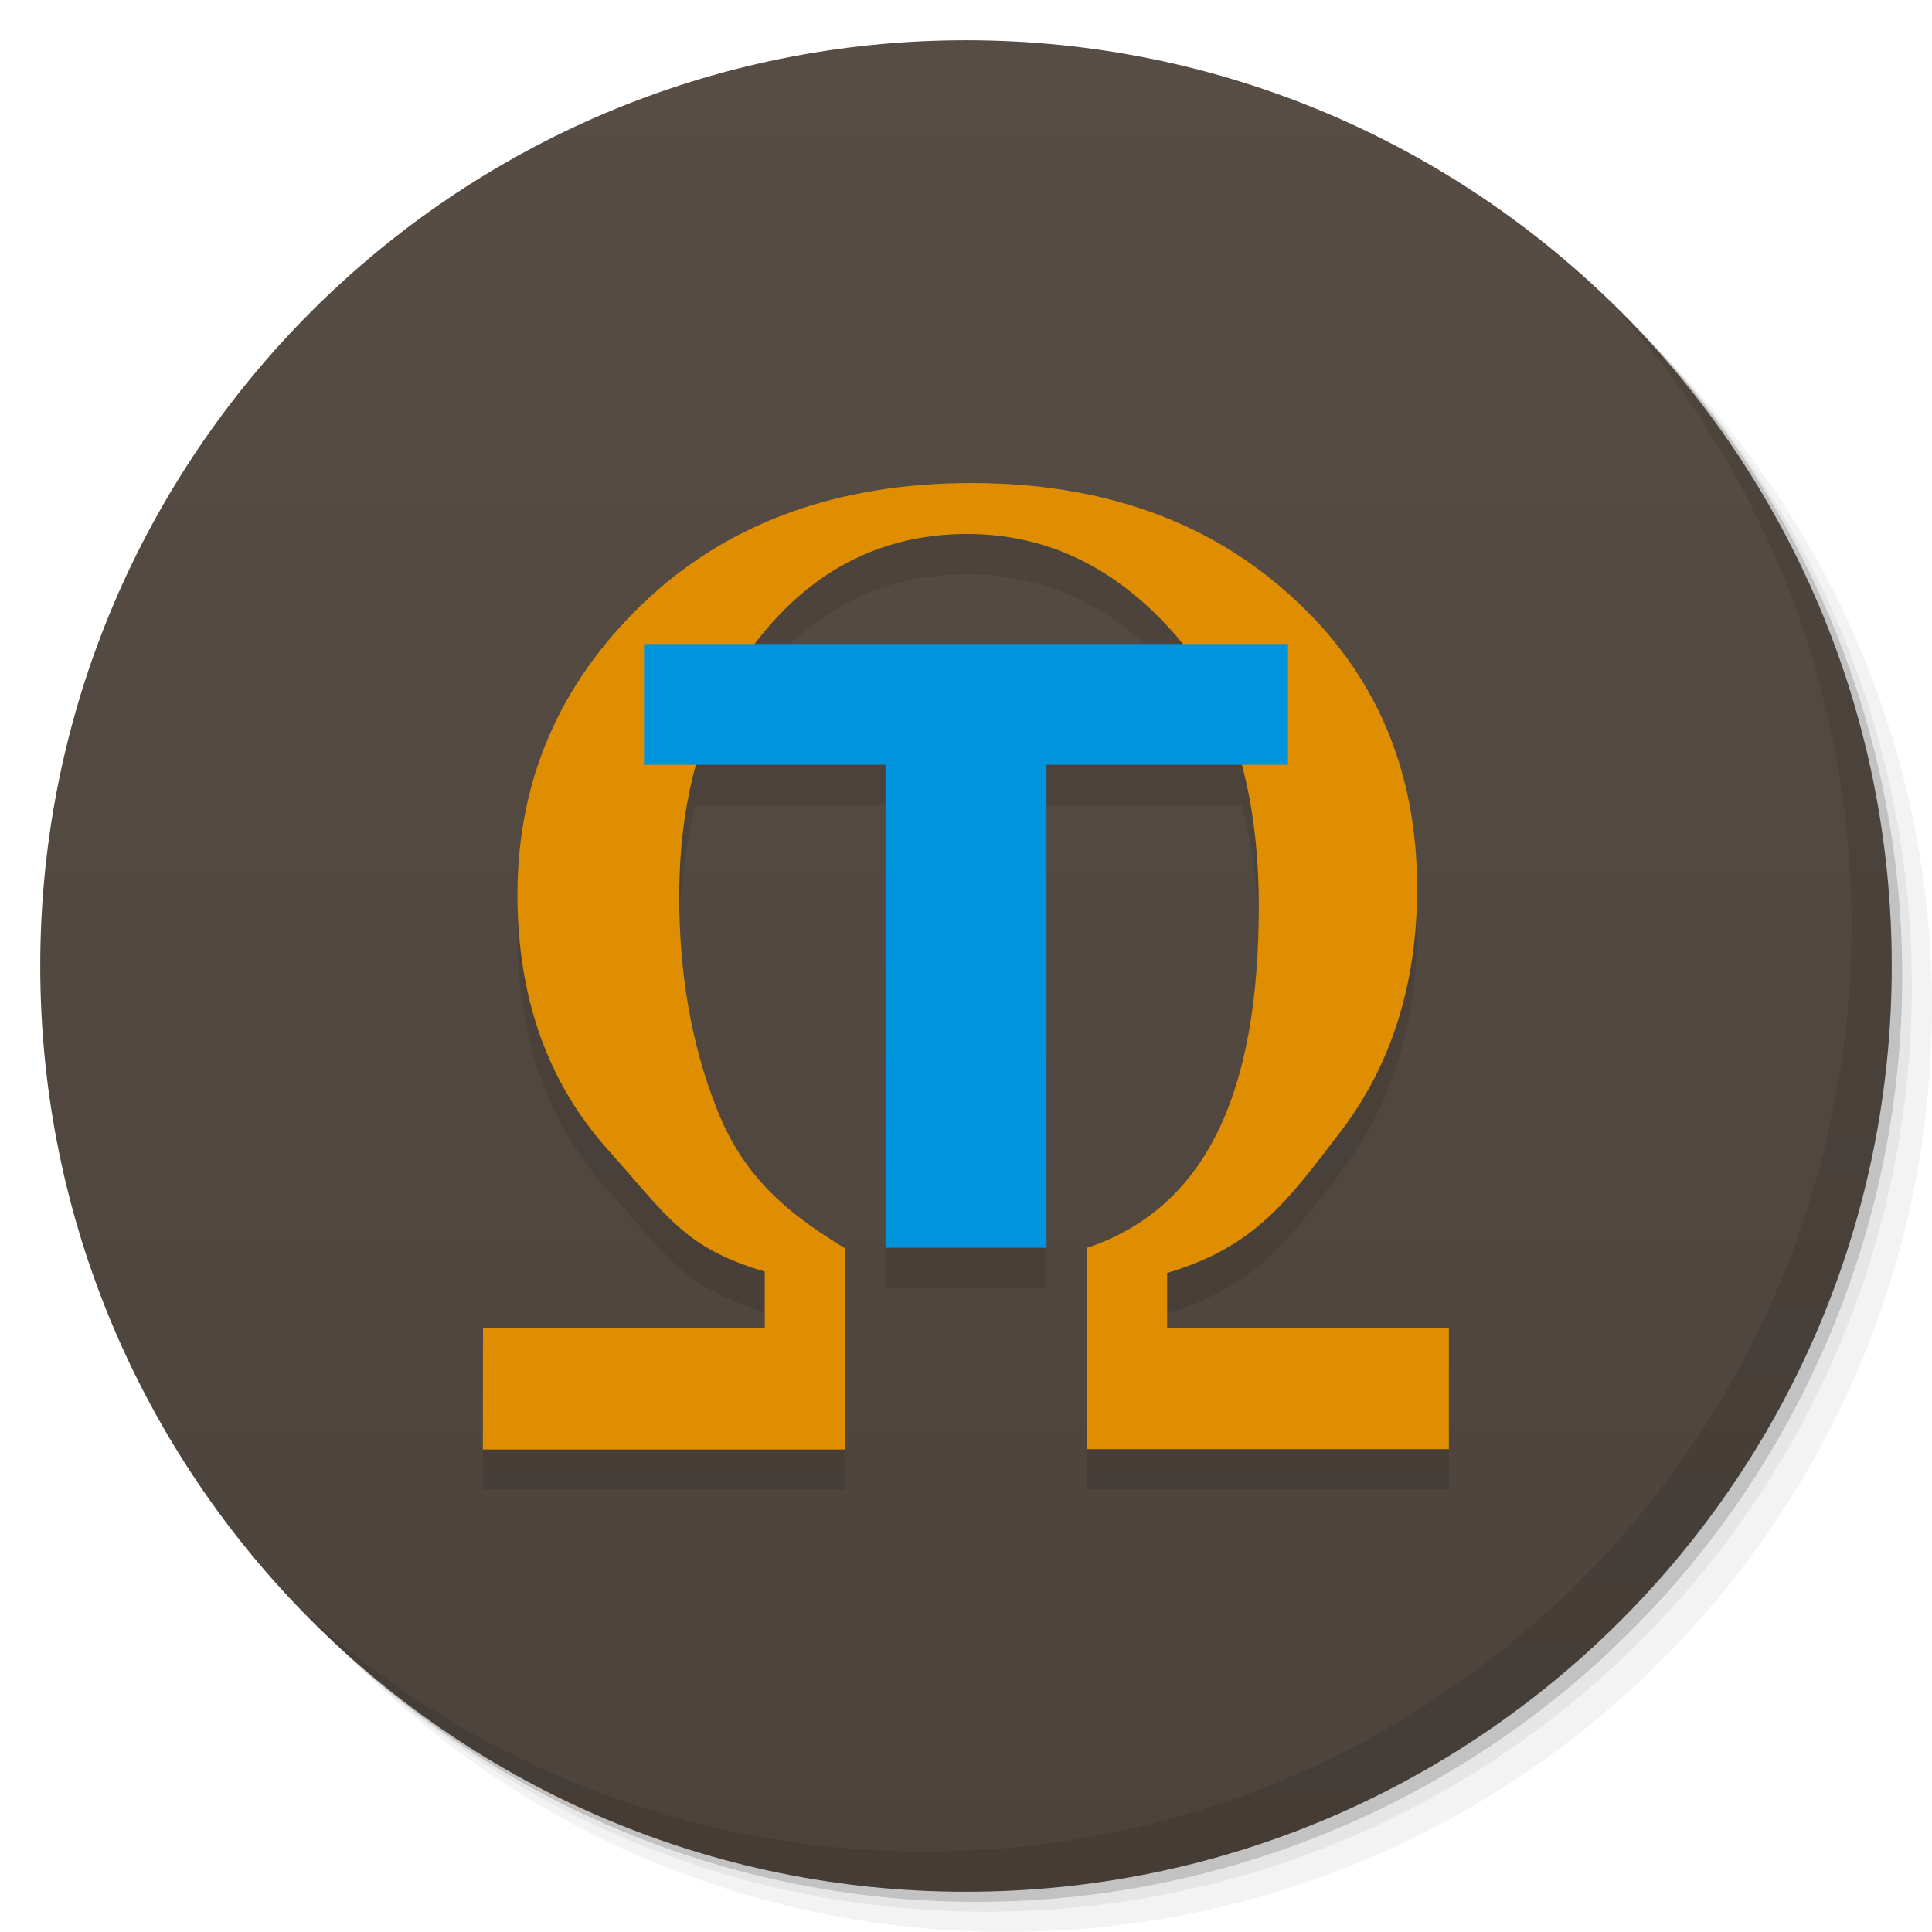 <svg viewBox="0 0 48 48"><defs><linearGradient id="linearGradient3764" x1="1" x2="47" gradientUnits="userSpaceOnUse" gradientTransform="matrix(0,-1,1,0,-1.5e-6,48)"><stop stop-color="#4c433c" stop-opacity="1"/><stop offset="1" stop-color="#574d45" stop-opacity="1"/></linearGradient><clipPath id="clipPath-564828407"><g transform="translate(0,-1004.362)"><path d="m -24 13 c 0 1.105 -0.672 2 -1.5 2 -0.828 0 -1.5 -0.895 -1.5 -2 0 -1.105 0.672 -2 1.5 -2 0.828 0 1.5 0.895 1.5 2 z" transform="matrix(15.333,0,0,11.5,415,878.862)" fill="#1890d0"/></g></clipPath><clipPath id="clipPath-573135402"><g transform="translate(0,-1004.362)"><path d="m -24 13 c 0 1.105 -0.672 2 -1.5 2 -0.828 0 -1.5 -0.895 -1.5 -2 0 -1.105 0.672 -2 1.5 -2 0.828 0 1.5 0.895 1.5 2 z" transform="matrix(15.333,0,0,11.5,415,878.862)" fill="#1890d0"/></g></clipPath></defs><g><g transform="translate(0,-1004.362)"><path d="m 25 1006.36 c -12.703 0 -23 10.298 -23 23 0 6.367 2.601 12.12 6.781 16.281 4.085 3.712 9.514 5.969 15.469 5.969 12.703 0 23 -10.297 23 -23 0 -5.954 -2.256 -11.384 -5.969 -15.469 -4.165 -4.181 -9.914 -6.781 -16.281 -6.781 z m 16.281 6.781 c 3.854 4.113 6.219 9.637 6.219 15.719 0 12.703 -10.297 23 -23 23 -6.081 0 -11.606 -2.364 -15.719 -6.219 4.16 4.144 9.883 6.719 16.219 6.719 12.703 0 23 -10.297 23 -23 0 -6.335 -2.575 -12.06 -6.719 -16.219 z" opacity="0.05"/><path d="m 41.28 1013.14 c 3.712 4.085 5.969 9.514 5.969 15.469 0 12.703 -10.297 23 -23 23 -5.954 0 -11.384 -2.256 -15.469 -5.969 4.113 3.854 9.637 6.219 15.719 6.219 12.703 0 23 -10.297 23 -23 0 -6.081 -2.364 -11.606 -6.219 -15.719 z" opacity="0.1"/><path transform="matrix(15.333,0,0,11.5,415.25,879.112)" d="m -24 13 a 1.5 2 0 1 1 -3 0 1.5 2 0 1 1 3 0 z" opacity="0.2"/></g></g><g><path d="m 24 1 c 12.703 0 23 10.297 23 23 c 0 12.703 -10.297 23 -23 23 -12.703 0 -23 -10.297 -23 -23 0 -12.703 10.297 -23 23 -23 z" fill="url(#linearGradient3764)" fill-opacity="1"/></g><g/><g><g clip-path="url(#clipPath-564828407)"><g transform="translate(0,1)"><g opacity="0.1"><!-- color: #574d45 --><g><path d="m 12 33 l 7 0 l 0 -1.406 c -2 -0.594 -2.406 -1.363 -3.902 -3.035 c -1.496 -1.672 -2.242 -3.785 -2.242 -6.332 c 0 -2.828 1.039 -5.238 3.113 -7.23 c 2.086 -1.996 4.813 -2.996 8.164 -2.996 c 3.254 0 5.91 0.945 7.977 2.84 c 2.066 1.883 3.098 4.289 3.098 7.23 c 0 2.391 -0.645 4.418 -1.938 6.094 c -1.277 1.66 -2.086 2.813 -4.273 3.461 l 0 1.379 l 7 0 l 0 3 l -9 0 l 0 -5 c 3 -1 4.277 -3.91 4.277 -8.48 c 0 -2.984 -0.727 -5.27 -2.176 -6.867 c -1.438 -1.594 -3.129 -2.391 -5.066 -2.391 c -2.066 0 -3.777 0.848 -5.137 2.543 c -1.344 1.684 -2.02 3.844 -2.02 6.473 c 0 1.902 0.301 3.645 0.91 5.207 c 0.605 1.566 1.543 2.52 3.211 3.523 l 0 5 l -9 0" fill="#000" stroke="none" fill-rule="nonzero" fill-opacity="1"/><path d="m 16 16 l 16 0 l 0 3 l -6 0 l 0 12 l -4 0 l 0 -12 l -6 0 m 0 -3" fill="#000" stroke="none" fill-rule="nonzero" fill-opacity="1"/></g></g></g></g></g><g><g clip-path="url(#clipPath-573135402)"><!-- color: #574d45 --><g><path d="m 12 33 l 7 0 l 0 -1.406 c -2 -0.594 -2.406 -1.363 -3.902 -3.035 c -1.496 -1.672 -2.242 -3.785 -2.242 -6.332 c 0 -2.828 1.039 -5.238 3.113 -7.23 c 2.086 -1.996 4.813 -2.996 8.164 -2.996 c 3.254 0 5.91 0.945 7.977 2.84 c 2.066 1.883 3.098 4.289 3.098 7.23 c 0 2.391 -0.645 4.418 -1.938 6.094 c -1.277 1.66 -2.086 2.813 -4.273 3.461 l 0 1.379 l 7 0 l 0 3 l -9 0 l 0 -5 c 3 -1 4.277 -3.91 4.277 -8.48 c 0 -2.984 -0.727 -5.27 -2.176 -6.867 c -1.438 -1.594 -3.129 -2.391 -5.066 -2.391 c -2.066 0 -3.777 0.848 -5.137 2.543 c -1.344 1.684 -2.02 3.844 -2.02 6.473 c 0 1.902 0.301 3.645 0.91 5.207 c 0.605 1.566 1.543 2.52 3.211 3.523 l 0 5 l -9 0" fill="#de8e00" stroke="none" fill-rule="nonzero" fill-opacity="1"/><path d="m 16 16 l 16 0 l 0 3 l -6 0 l 0 12 l -4 0 l 0 -12 l -6 0 m 0 -3" fill="#0094de" stroke="none" fill-rule="nonzero" fill-opacity="1"/></g></g></g><g><path d="m 40.03 7.531 c 3.712 4.084 5.969 9.514 5.969 15.469 0 12.703 -10.297 23 -23 23 c -5.954 0 -11.384 -2.256 -15.469 -5.969 4.178 4.291 10.01 6.969 16.469 6.969 c 12.703 0 23 -10.298 23 -23 0 -6.462 -2.677 -12.291 -6.969 -16.469 z" opacity="0.1"/></g></svg>